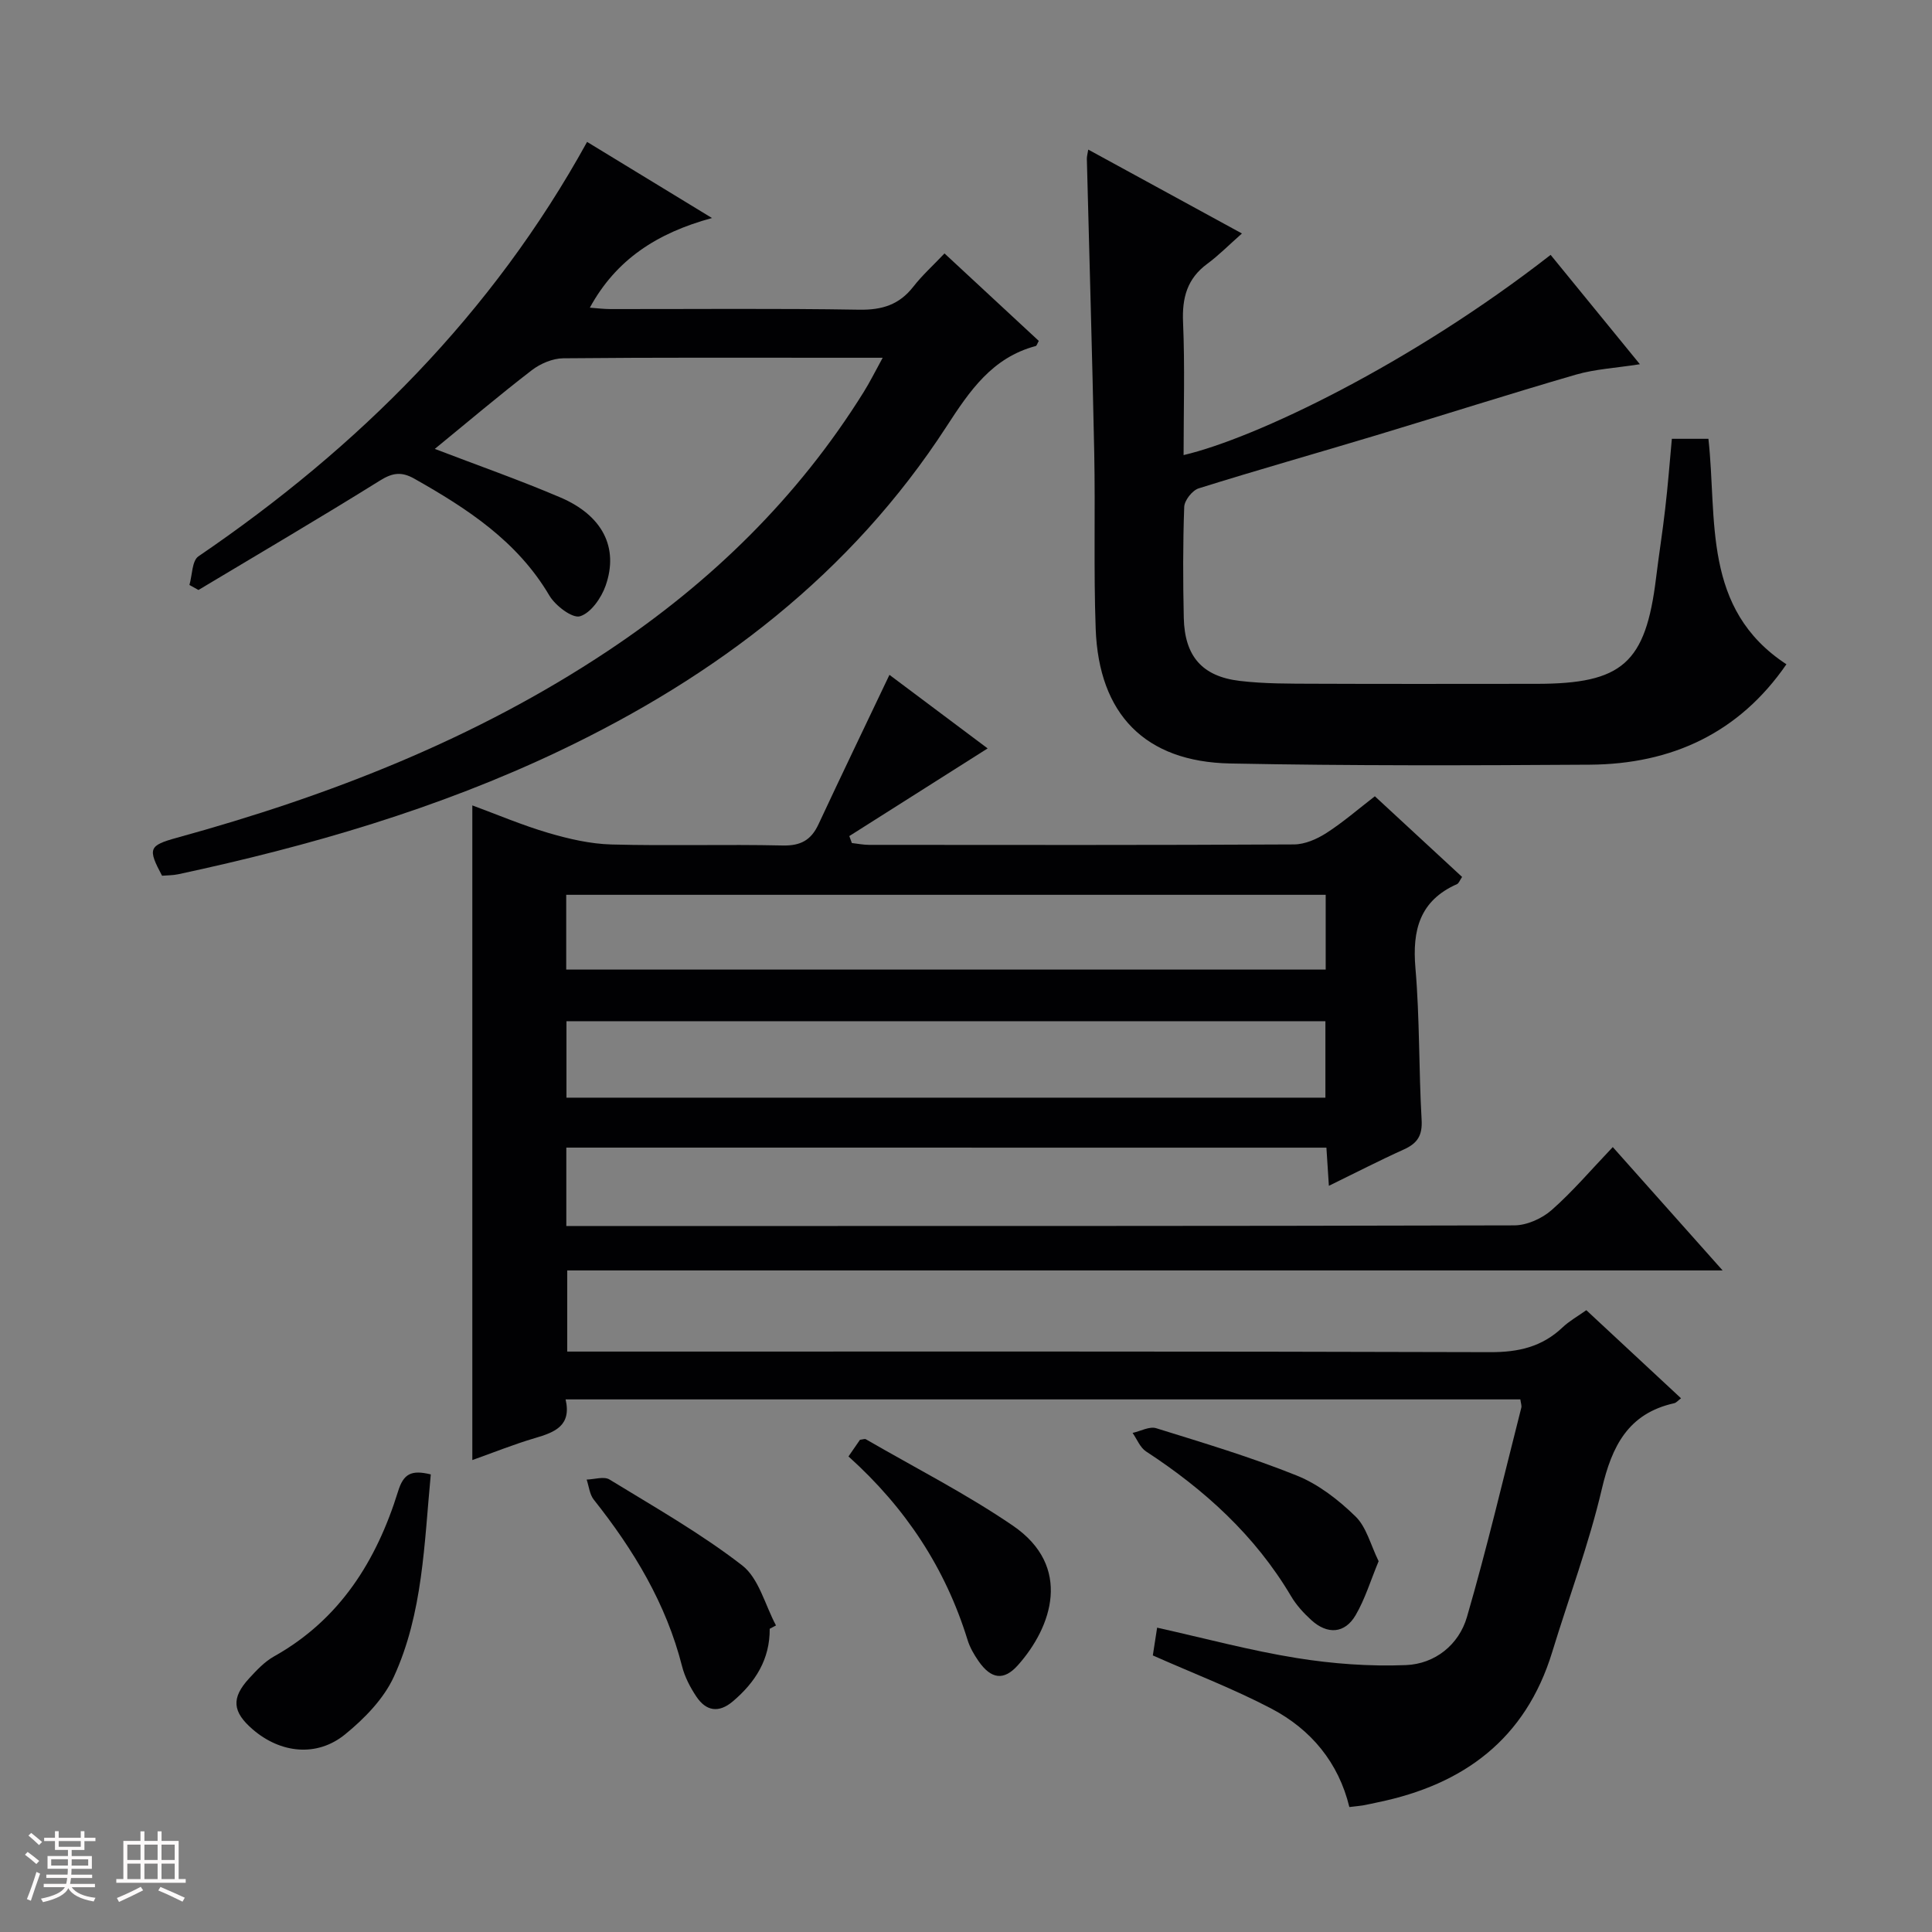 <svg enable-background="new 0 0 400 400" viewBox="0 0 400 400" xmlns="http://www.w3.org/2000/svg"><rect x="0" y="0" width="400" height="400" fill="#808080" stroke="none"/><path d="m5.17 384 .55-.58c.85.61 1.65 1.24 2.4 1.87l-.59.64c-.83-.73-1.62-1.38-2.36-1.93m1.22 9.53-.82-.34c.71-1.76 1.37-3.64 1.98-5.63.24.13.5.25.76.36-.6 1.67-1.24 3.54-1.92 5.61m-.5-13.5.57-.54c.56.44 1.31 1.06 2.26 1.87l-.64.64c-.68-.66-1.41-1.32-2.19-1.97m3.25.46h2.24v-1.36h.77v1.36h4.57v-1.36h.76v1.36h2.28v.69h-2.28v1.84h-2.64v1.26h4.18v2.64h-4.21c0 .45-.02.86-.05 1.21h4.32v.69h-4.38c-.04.34-.1.75-.19 1.22h5.15v.69h-4.82c.87 1.19 2.51 1.92 4.93 2.19-.17.31-.3.57-.37.76-2.77-.49-4.52-1.41-5.26-2.76-.56 1.26-2.3 2.23-5.24 2.9-.12-.24-.26-.48-.43-.72 2.73-.55 4.38-1.34 4.96-2.38h-4.38v-.69h4.65c.1-.38.17-.79.21-1.22h-4.32v-.69h4.4c.03-.34.05-.75.05-1.21h-4.2v-2.64h4.23v-1.26h-2.69v-1.84h-2.24zm1.46 4.46v1.29h3.45c.01-.4.02-.57.01-.53v-.32-.45h-3.46zm1.55-2.59h4.57v-1.19h-4.57zm6.11 2.59h-3.42v.77c-.01.19-.01.37-.02.53h3.44z" fill="#fcfafa"/><path d="m32.63 379.16h.82v1.98h3.54v7.89h1.46v.78h-14.37v-.78h1.46v-7.89h3.54v-1.98h.82v1.98h2.73zm-3.49 11.48.5.73c-1.61.82-3.28 1.63-5 2.41-.13-.27-.28-.55-.44-.82 1.75-.72 3.4-1.49 4.94-2.32m-2.78-5.55h2.73v-3.18h-2.73zm0 3.95h2.73v-3.2h-2.73zm3.54-3.95h2.73v-3.18h-2.73zm0 3.95h2.73v-3.2h-2.73zm7.89 4.68c-1.84-.92-3.51-1.7-5.02-2.32l.45-.73c1.89.8 3.57 1.55 5.04 2.23zm-1.62-11.81h-2.73v3.18h2.73zm-2.73 7.13h2.73v-3.2h-2.73z" fill="#fcfafa"/><g fill="#010103"><path d="m117.25 237.6v16.23h5.31c63.65 0 127.3.04 190.96-.13 2.61-.01 5.73-1.41 7.73-3.17 4.35-3.83 8.14-8.3 12.66-13.04 7.67 8.62 14.86 16.69 22.74 25.54-80.34 0-159.56 0-239.21 0v16.8h5.65c61.82 0 123.64-.07 185.46.12 5.85.02 10.7-1.1 14.94-5.11 1.41-1.34 3.17-2.32 4.94-3.58 6.69 6.22 13.12 12.2 19.61 18.24-.61.45-.97.92-1.41 1.02-9.54 2.12-12.9 8.88-14.99 17.77-2.68 11.43-6.84 22.51-10.28 33.77-5.5 17.98-18.3 27.43-36.1 31.09-.98.2-1.95.44-2.93.61-.81.14-1.64.21-2.96.37-2.23-9.2-7.92-16.05-16.11-20.36-7.74-4.07-15.97-7.21-24.58-11.03.2-1.27.51-3.32.89-5.75 9.87 2.2 19.28 4.74 28.85 6.28 7.45 1.2 15.13 1.77 22.66 1.47 6.02-.24 10.97-4.21 12.64-9.97 4.16-14.32 7.57-28.86 11.25-43.32.11-.44-.1-.95-.2-1.72-65.78 0-131.52 0-197.67 0 1.27 5.47-2.25 6.81-6.34 8.01-4.42 1.3-8.71 3.04-12.97 4.55 0-45.22 0-90.04 0-135.54 5.06 1.86 10.31 4.1 15.75 5.7 4.23 1.24 8.67 2.27 13.04 2.39 11.82.32 23.66-.06 35.49.21 3.71.08 5.86-1.12 7.38-4.37 4.75-10.18 9.63-20.3 14.7-30.96 6.41 4.81 13.5 10.11 20.33 15.23-9.58 6.07-19.11 12.11-28.64 18.15.18.48.35.96.53 1.44 1.18.13 2.37.38 3.55.38 29.33.02 58.65.07 87.98-.09 2.26-.01 4.75-1.1 6.71-2.36 3.47-2.23 6.6-4.96 10.04-7.61 6.11 5.65 12.07 11.15 18.06 16.7-.49.72-.67 1.31-1.04 1.48-7.72 3.42-9.3 9.49-8.62 17.39.9 10.43.68 20.95 1.28 31.41.19 3.23-.85 4.86-3.65 6.13-5.08 2.29-10.05 4.86-15.55 7.54-.19-2.94-.34-5.21-.51-7.9-52.44-.01-104.78-.01-157.37-.01zm157.16-10.34c0-5.53 0-10.73 0-15.83-52.65 0-104.89 0-157.13 0v15.83zm-157.18-26.52h157.24c0-5.31 0-10.36 0-15.48-52.57 0-104.79 0-157.24 0z"/><path d="m346.14 90.85h7.57c1.85 16.66-1.37 35.22 16.15 46.68-9.79 14.22-23.75 20.68-40.71 20.79-24.82.16-49.65.24-74.47-.25-17.6-.35-27.18-10.18-27.83-27.87-.44-12.15-.06-24.32-.3-36.48-.41-20.28-1.02-40.56-1.53-60.85-.01-.48.14-.96.29-1.9 10.33 5.64 20.48 11.18 31.82 17.37-2.76 2.44-4.83 4.55-7.18 6.28-4.18 3.08-5.23 7.04-5.01 12.1.39 9.12.11 18.28.11 27.5 14.8-3.46 46.92-18.79 75.99-41.45 5.94 7.28 11.89 14.57 18.48 22.64-4.97.78-9.24 1-13.23 2.15-13.84 4.02-27.57 8.41-41.38 12.57-12.24 3.69-24.54 7.16-36.73 10.98-1.32.41-2.95 2.48-3 3.84-.28 7.65-.26 15.33-.09 22.99.18 7.91 3.79 12.1 11.56 13.03 5.1.61 10.28.57 15.43.59 15.33.07 30.66.02 45.99.02 17.84 0 22.64-4.26 24.8-21.92.58-4.78 1.35-9.54 1.89-14.33.56-4.74.92-9.51 1.38-14.48z"/><path d="m182.75 74.07c-3.27 0-5.7 0-8.14 0-19.33 0-38.66-.08-57.99.11-2.2.02-4.74 1.1-6.52 2.47-6.8 5.23-13.35 10.79-20.08 16.29 8.81 3.38 17.52 6.43 26 10.05 8.73 3.73 12.13 10.39 9.37 18.26-.89 2.54-3.05 5.65-5.3 6.34-1.58.49-5.11-2.19-6.35-4.29-6.64-11.27-17-18-27.95-24.19-2.67-1.51-4.53-1.24-7.15.4-12.4 7.73-25.02 15.13-37.55 22.64-.62-.35-1.25-.69-1.87-1.04.59-2.02.52-5.02 1.87-5.93 33.09-22.55 60.79-50.12 80.46-85.8 8.32 5.07 16.38 9.98 25.86 15.76-11.41 3.1-19.87 8.62-25.29 18.56 1.48.11 2.87.29 4.27.29 17.16.02 34.33-.16 51.49.13 4.74.08 8.29-1.02 11.21-4.76 1.83-2.35 4.08-4.38 6.46-6.89 6.73 6.25 13.15 12.19 19.52 18.11-.31.54-.42 1-.63 1.06-9.03 2.41-13.66 9.25-18.49 16.69-19.78 30.48-47.59 51.64-80.08 67.12-25.2 12-51.77 19.72-78.95 25.55-1.12.24-2.3.22-3.37.31-2.99-5.62-2.78-6.25 3.1-7.87 31.57-8.68 61.8-20.45 89.22-38.69 21.35-14.2 39.33-31.73 52.94-53.57 1.29-2.06 2.37-4.25 3.94-7.11z"/><path d="m89.19 305.26c-1.37 14.36-1.62 28.76-7.65 41.9-2.1 4.58-6.1 8.67-10.09 11.92-5.85 4.77-13.39 3.92-19.13-1.03-4.21-3.63-4.48-6.48-.76-10.54 1.56-1.7 3.23-3.49 5.21-4.59 13.6-7.62 21.18-19.79 25.64-34.13 1.12-3.66 2.73-4.52 6.78-3.53z"/><path d="m285.43 323.23c-1.67 4.02-2.81 7.83-4.76 11.17-2.23 3.83-5.85 4.07-9.19 1.01-1.58-1.44-3.09-3.09-4.17-4.92-7.45-12.59-17.93-22.08-30.04-29.99-1.23-.81-1.87-2.53-2.78-3.83 1.64-.36 3.5-1.41 4.9-.97 9.78 3.04 19.63 5.99 29.12 9.81 4.47 1.8 8.62 5.03 12.12 8.44 2.27 2.19 3.13 5.88 4.8 9.28z"/><path d="m159.36 337.22c.05 6.33-2.97 11.07-7.62 15.02-2.92 2.48-5.54 2.05-7.56-.97-1.27-1.9-2.4-4.06-2.96-6.26-3.3-13.02-10.05-24.15-18.29-34.53-.86-1.09-1-2.75-1.47-4.15 1.59-.04 3.58-.71 4.72-.02 9.31 5.7 18.87 11.13 27.47 17.78 3.47 2.68 4.74 8.21 7.01 12.44-.43.23-.87.46-1.3.69z"/><path d="m175.67 301.54c1-1.44 1.73-2.51 2.38-3.45.58-.06.98-.24 1.21-.11 10.19 5.9 20.74 11.27 30.43 17.88 12.42 8.48 8.09 21.02 1.05 28.91-2.92 3.27-5.55 2.87-8.14-.85-.94-1.35-1.8-2.84-2.28-4.4-4.58-14.82-12.77-27.29-24.65-37.98z"/></g></svg>